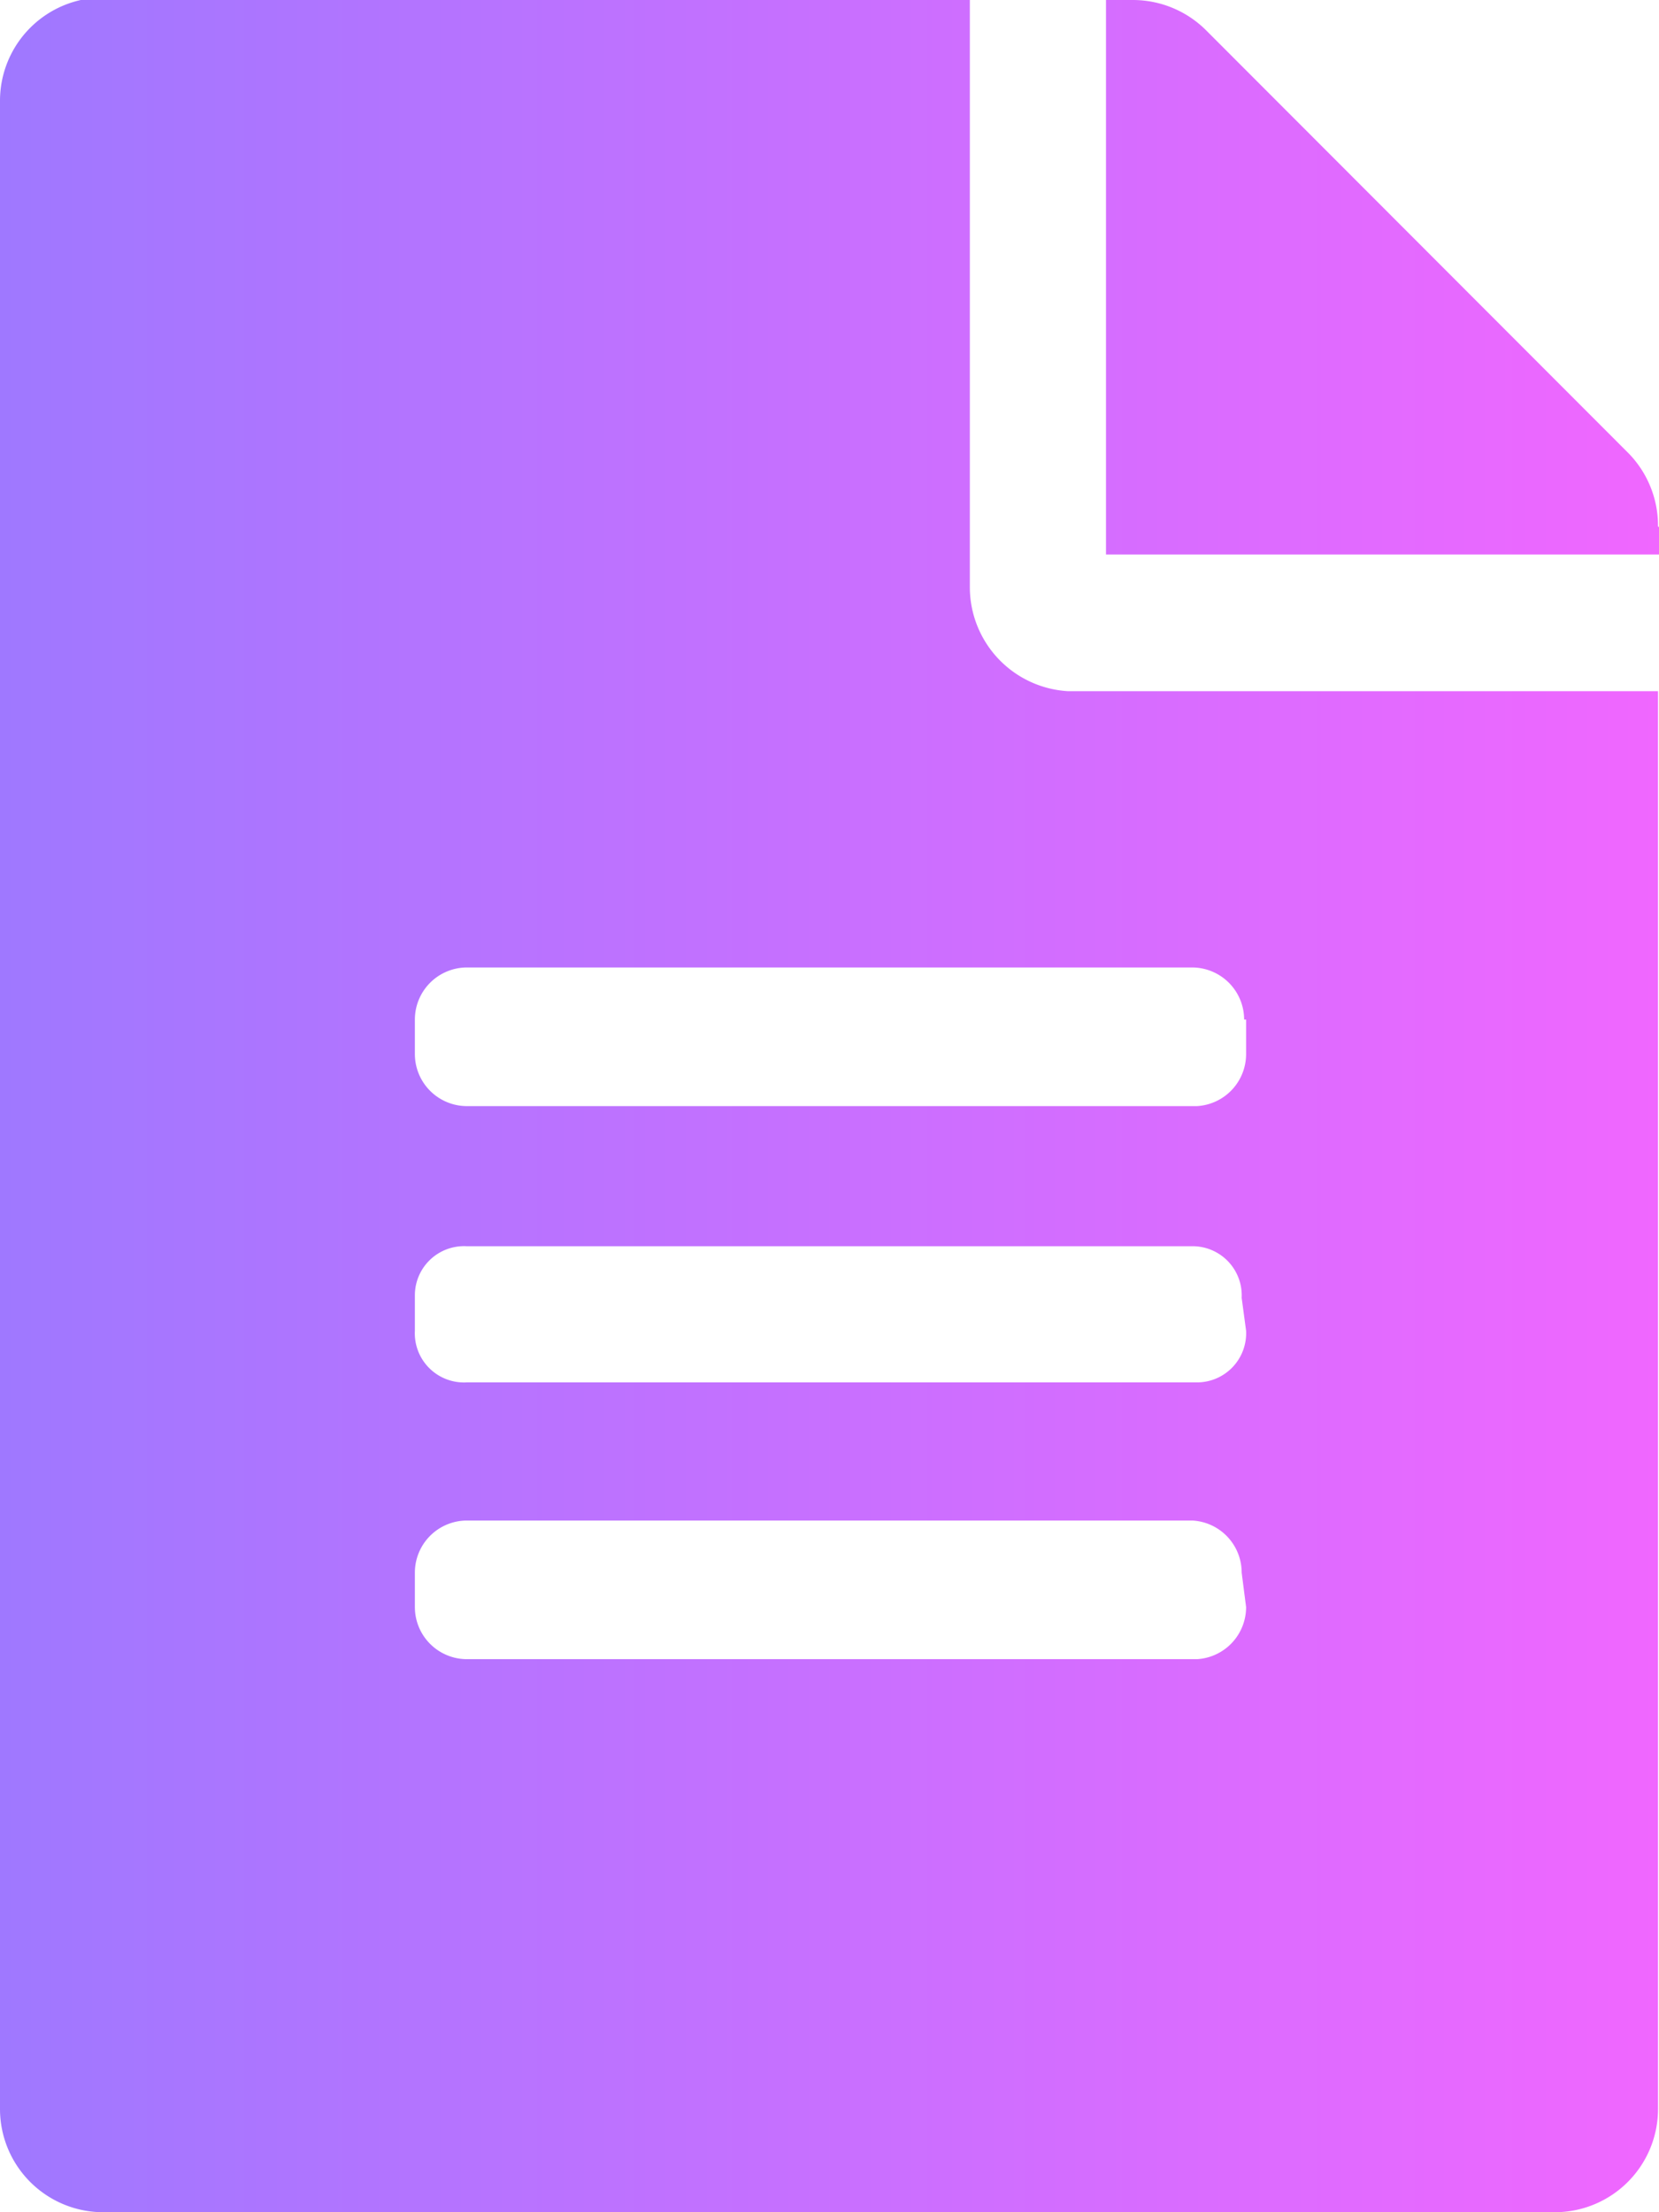 <svg id="services1" xmlns="http://www.w3.org/2000/svg" xmlns:xlink="http://www.w3.org/1999/xlink" width="33.75" height="45" viewBox="0 0 33.75 45"><defs><style>.cls-1{fill:url(#Adsız_degrade);}</style><linearGradient id="Adsız_degrade" x1="10.27" y1="27.15" x2="44.02" y2="27.15" gradientUnits="userSpaceOnUse"><stop offset="0" stop-color="#9f78ff"/><stop offset="1" stop-color="#f067ff"/></linearGradient></defs><path class="cls-1" d="M30,16.6v-12H12.38a2.1,2.1,0,0,0-2.11,2.11V47.54a2.1,2.1,0,0,0,2.11,2.11H41.91A2.1,2.1,0,0,0,44,47.54V18.71h-12A2.12,2.12,0,0,1,30,16.6Zm5.62,20.74a1.06,1.06,0,0,1-1,1.06H19.76a1.06,1.06,0,0,1-1.05-1.06v-.7a1.06,1.06,0,0,1,1.05-1.06H34.53a1.06,1.06,0,0,1,1,1.06Zm0-5.62a1,1,0,0,1-1,1.05H19.76a1,1,0,0,1-1.05-1.05V31A1,1,0,0,1,19.76,30H34.53a1,1,0,0,1,1,1.05Zm0-6.33v.7a1.06,1.06,0,0,1-1,1.06H19.76a1.06,1.06,0,0,1-1.05-1.06v-.7a1.06,1.06,0,0,1,1.05-1.06H34.53A1.06,1.06,0,0,1,35.58,25.39Zm8.44-10v.54H32.77V4.65h.54a2.11,2.11,0,0,1,1.49.61l8.61,8.62A2.11,2.11,0,0,1,44,15.36Z" transform="translate(-10.27 -4.65)"/></svg>